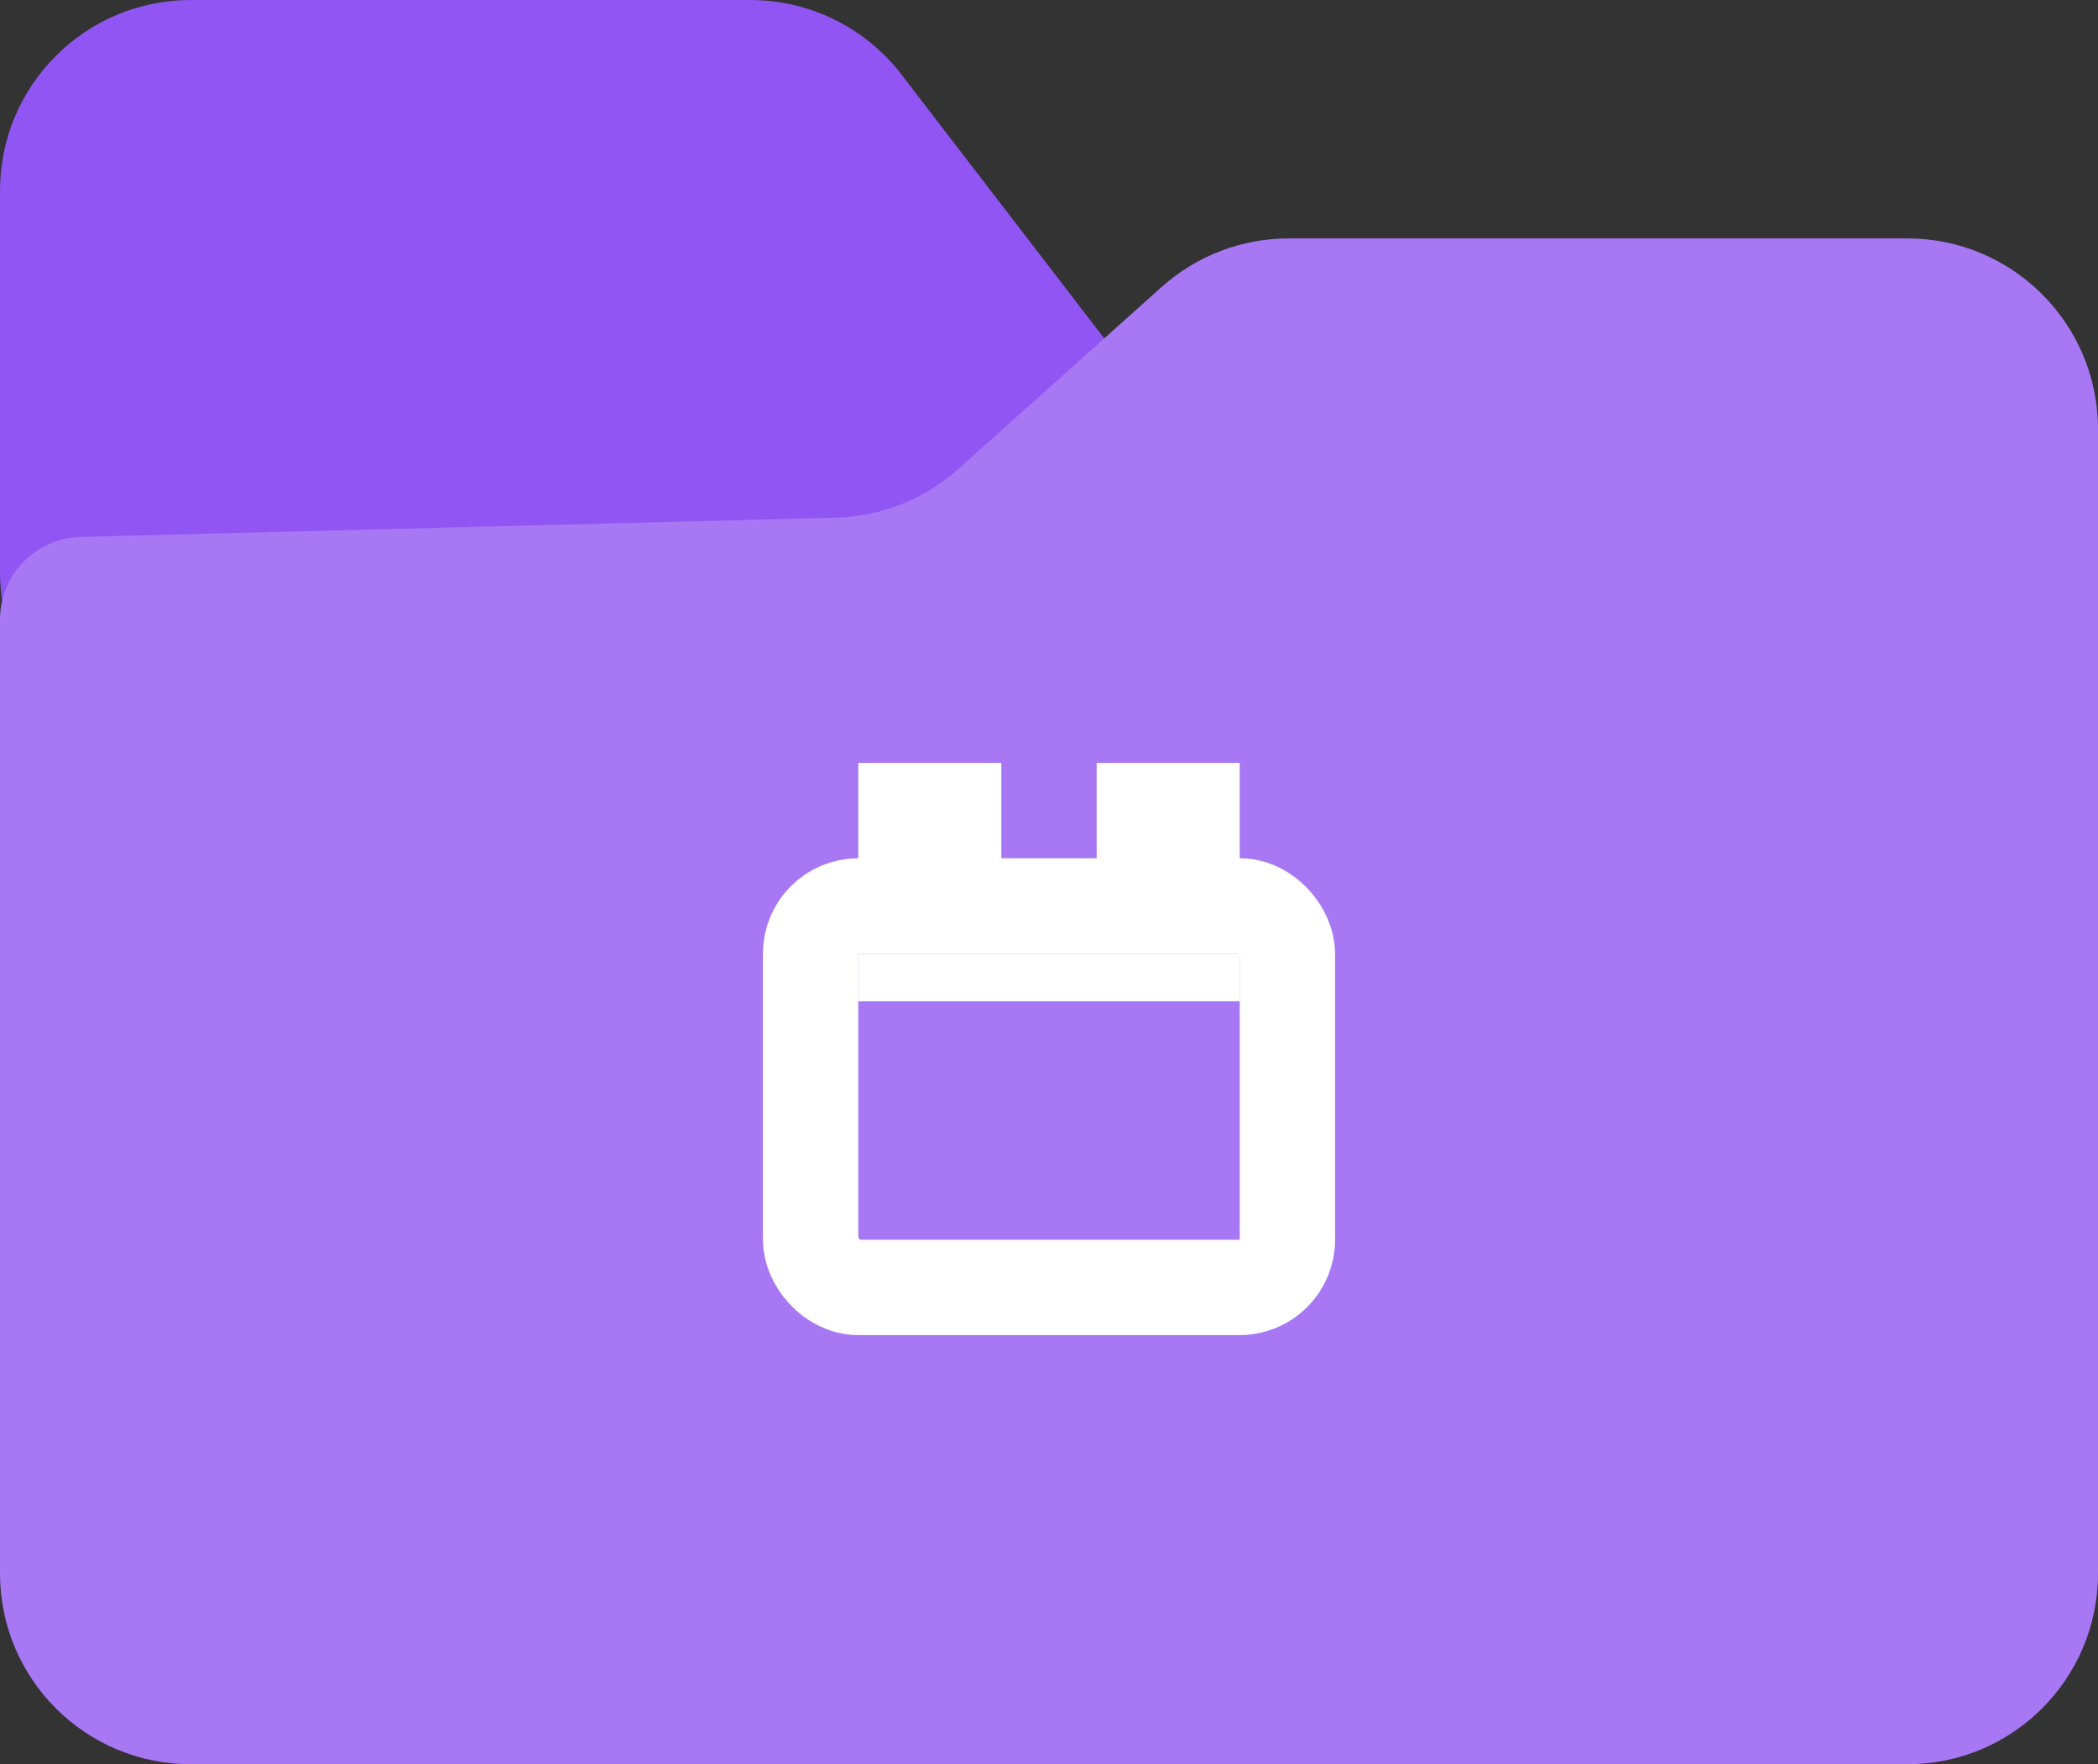 <svg width="44" height="37" viewBox="0 0 44 37" fill="none" xmlns="http://www.w3.org/2000/svg">
<rect x="0" y="0" width="44" height="37" fill="#333333" stroke="none"/>
<path d="M0 4V12C0 14.209 1.791 16 4 16H21.882C25.199 16 27.075 12.194 25.053 9.563L18.906 1.563C18.149 0.577 16.977 0 15.734 0H4C1.791 0 0 1.791 0 4Z" fill="#9155F3"/>
<path d="M4 37H40C42.209 37 44 35.209 44 33V9C44 6.791 42.209 5 40 5H27.029C26.044 5 25.094 5.363 24.361 6.02L20.096 9.837C19.388 10.47 18.479 10.832 17.53 10.856L1.69 11.26C0.75 11.284 0 12.053 0 12.993V33C0 35.209 1.791 37 4 37Z" fill="#A777F4"/>
<rect x="17" y="19" width="10" height="8" rx="1" stroke="white" stroke-width="2"/>
<rect x="18" y="20" width="8" height="1" fill="white"/>
<rect x="18" y="16" width="3" height="3" fill="white"/>
<rect x="23" y="16" width="3" height="3" fill="white"/>
</svg>
